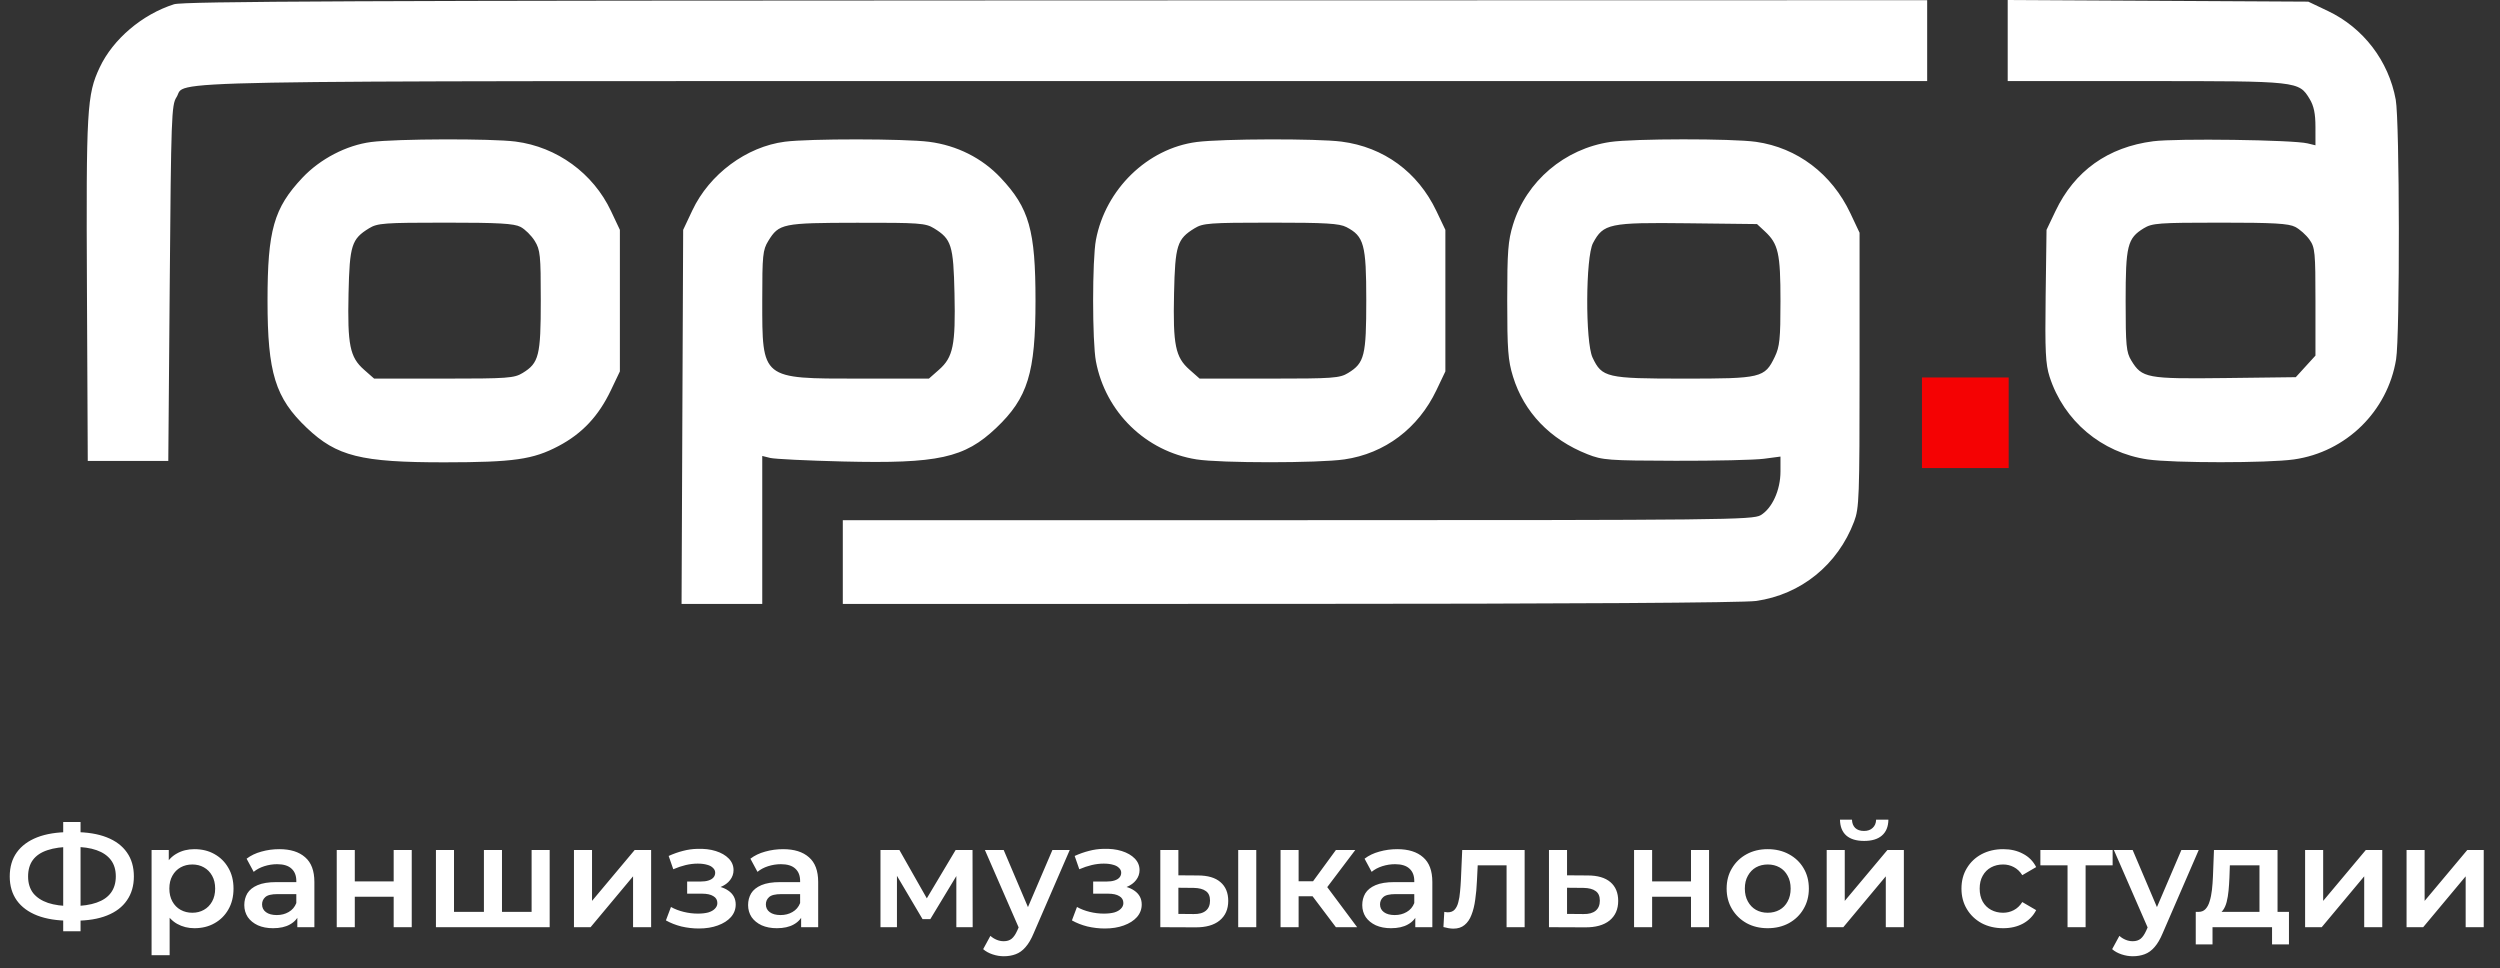 <svg width="173" height="67" viewBox="0 0 173 67" fill="none" xmlns="http://www.w3.org/2000/svg">
<rect x="0" y="0" width="173" height="67" fill="#333333" stroke="none"/>
<path d="M4.824 63.712C3.944 63.712 3.194 63.592 2.574 63.352C1.961 63.112 1.491 62.765 1.164 62.312C0.838 61.852 0.674 61.299 0.674 60.652C0.674 59.992 0.838 59.435 1.164 58.982C1.491 58.529 1.961 58.182 2.574 57.942C3.194 57.702 3.944 57.582 4.824 57.582C4.838 57.582 4.868 57.582 4.914 57.582C4.968 57.582 5.018 57.582 5.064 57.582C5.118 57.582 5.148 57.582 5.154 57.582C6.028 57.582 6.771 57.702 7.384 57.942C7.998 58.182 8.464 58.532 8.784 58.992C9.104 59.445 9.264 59.999 9.264 60.652C9.264 61.292 9.104 61.842 8.784 62.302C8.471 62.762 8.011 63.112 7.404 63.352C6.804 63.592 6.071 63.712 5.204 63.712C5.191 63.712 5.154 63.712 5.094 63.712C5.041 63.712 4.984 63.712 4.924 63.712C4.871 63.712 4.838 63.712 4.824 63.712ZM4.954 62.702C4.968 62.702 4.988 62.702 5.014 62.702C5.041 62.702 5.058 62.702 5.064 62.702C5.711 62.695 6.251 62.615 6.684 62.462C7.124 62.309 7.454 62.082 7.674 61.782C7.901 61.475 8.014 61.095 8.014 60.642C8.014 60.189 7.901 59.812 7.674 59.512C7.448 59.212 7.118 58.985 6.684 58.832C6.251 58.679 5.718 58.602 5.084 58.602C5.078 58.602 5.058 58.602 5.024 58.602C4.991 58.602 4.968 58.602 4.954 58.602C4.294 58.602 3.738 58.679 3.284 58.832C2.838 58.979 2.501 59.205 2.274 59.512C2.054 59.812 1.944 60.192 1.944 60.652C1.944 61.112 2.061 61.495 2.294 61.802C2.534 62.102 2.878 62.329 3.324 62.482C3.771 62.629 4.314 62.702 4.954 62.702ZM4.374 64.442V56.882H5.574V64.442H4.374ZM13.449 64.232C13.016 64.232 12.619 64.132 12.259 63.932C11.906 63.732 11.623 63.432 11.409 63.032C11.203 62.625 11.099 62.112 11.099 61.492C11.099 60.865 11.199 60.352 11.399 59.952C11.606 59.552 11.886 59.255 12.239 59.062C12.593 58.862 12.996 58.762 13.449 58.762C13.976 58.762 14.439 58.875 14.839 59.102C15.246 59.329 15.566 59.645 15.799 60.052C16.039 60.459 16.159 60.939 16.159 61.492C16.159 62.045 16.039 62.529 15.799 62.942C15.566 63.349 15.246 63.665 14.839 63.892C14.439 64.119 13.976 64.232 13.449 64.232ZM10.489 66.102V58.822H11.679V60.082L11.639 61.502L11.739 62.922V66.102H10.489ZM13.309 63.162C13.609 63.162 13.876 63.095 14.109 62.962C14.349 62.829 14.539 62.635 14.679 62.382C14.819 62.129 14.889 61.832 14.889 61.492C14.889 61.145 14.819 60.849 14.679 60.602C14.539 60.349 14.349 60.155 14.109 60.022C13.876 59.889 13.609 59.822 13.309 59.822C13.009 59.822 12.739 59.889 12.499 60.022C12.259 60.155 12.069 60.349 11.929 60.602C11.789 60.849 11.719 61.145 11.719 61.492C11.719 61.832 11.789 62.129 11.929 62.382C12.069 62.635 12.259 62.829 12.499 62.962C12.739 63.095 13.009 63.162 13.309 63.162ZM20.575 64.162V63.082L20.505 62.852V60.962C20.505 60.595 20.395 60.312 20.175 60.112C19.955 59.905 19.622 59.802 19.175 59.802C18.875 59.802 18.578 59.849 18.285 59.942C17.998 60.035 17.755 60.165 17.555 60.332L17.065 59.422C17.352 59.202 17.692 59.039 18.085 58.932C18.485 58.819 18.898 58.762 19.325 58.762C20.099 58.762 20.695 58.949 21.115 59.322C21.542 59.689 21.755 60.259 21.755 61.032V64.162H20.575ZM18.895 64.232C18.495 64.232 18.145 64.165 17.845 64.032C17.545 63.892 17.312 63.702 17.145 63.462C16.985 63.215 16.905 62.939 16.905 62.632C16.905 62.332 16.975 62.062 17.115 61.822C17.262 61.582 17.498 61.392 17.825 61.252C18.152 61.112 18.585 61.042 19.125 61.042H20.675V61.872H19.215C18.788 61.872 18.502 61.942 18.355 62.082C18.209 62.215 18.135 62.382 18.135 62.582C18.135 62.809 18.225 62.989 18.405 63.122C18.585 63.255 18.835 63.322 19.155 63.322C19.462 63.322 19.735 63.252 19.975 63.112C20.222 62.972 20.398 62.765 20.505 62.492L20.715 63.242C20.595 63.555 20.378 63.799 20.065 63.972C19.759 64.145 19.369 64.232 18.895 64.232ZM23.302 64.162V58.822H24.552V60.992H27.242V58.822H28.492V64.162H27.242V62.052H24.552V64.162H23.302ZM33.757 63.102L33.487 63.402V58.822H34.737V63.402L34.437 63.102H37.077L36.787 63.402V58.822H38.037V64.162H30.167V58.822H31.417V63.402L31.127 63.102H33.757ZM39.718 64.162V58.822H40.968V62.342L43.918 58.822H45.058V64.162H43.808V60.642L40.868 64.162H39.718ZM48.361 64.252C48.854 64.252 49.291 64.182 49.671 64.042C50.058 63.902 50.361 63.709 50.581 63.462C50.801 63.209 50.911 62.919 50.911 62.592C50.911 62.185 50.741 61.865 50.401 61.632C50.061 61.392 49.594 61.272 49.001 61.272L48.961 61.542C49.308 61.542 49.614 61.485 49.881 61.372C50.154 61.259 50.368 61.102 50.521 60.902C50.681 60.695 50.761 60.465 50.761 60.212C50.761 59.905 50.651 59.639 50.431 59.412C50.211 59.185 49.911 59.012 49.531 58.892C49.151 58.772 48.718 58.722 48.231 58.742C47.911 58.749 47.588 58.795 47.261 58.882C46.941 58.962 46.611 59.079 46.271 59.232L46.591 60.152C46.884 60.025 47.171 59.929 47.451 59.862C47.738 59.795 48.014 59.762 48.281 59.762C48.534 59.762 48.751 59.789 48.931 59.842C49.111 59.889 49.248 59.962 49.341 60.062C49.441 60.155 49.491 60.265 49.491 60.392C49.491 60.519 49.451 60.629 49.371 60.722C49.291 60.815 49.174 60.885 49.021 60.932C48.874 60.979 48.694 61.002 48.481 61.002H47.551V61.842H48.581C48.921 61.842 49.181 61.899 49.361 62.012C49.548 62.119 49.641 62.279 49.641 62.492C49.641 62.639 49.584 62.769 49.471 62.882C49.364 62.995 49.211 63.082 49.011 63.142C48.811 63.195 48.571 63.222 48.291 63.222C47.964 63.222 47.638 63.182 47.311 63.102C46.984 63.022 46.691 62.909 46.431 62.762L46.081 63.692C46.401 63.872 46.758 64.012 47.151 64.112C47.551 64.205 47.954 64.252 48.361 64.252ZM55.438 64.162V63.082L55.368 62.852V60.962C55.368 60.595 55.258 60.312 55.038 60.112C54.818 59.905 54.485 59.802 54.038 59.802C53.738 59.802 53.442 59.849 53.148 59.942C52.862 60.035 52.618 60.165 52.418 60.332L51.928 59.422C52.215 59.202 52.555 59.039 52.948 58.932C53.348 58.819 53.762 58.762 54.188 58.762C54.962 58.762 55.558 58.949 55.978 59.322C56.405 59.689 56.618 60.259 56.618 61.032V64.162H55.438ZM53.758 64.232C53.358 64.232 53.008 64.165 52.708 64.032C52.408 63.892 52.175 63.702 52.008 63.462C51.848 63.215 51.768 62.939 51.768 62.632C51.768 62.332 51.838 62.062 51.978 61.822C52.125 61.582 52.362 61.392 52.688 61.252C53.015 61.112 53.448 61.042 53.988 61.042H55.538V61.872H54.078C53.652 61.872 53.365 61.942 53.218 62.082C53.072 62.215 52.998 62.382 52.998 62.582C52.998 62.809 53.088 62.989 53.268 63.122C53.448 63.255 53.698 63.322 54.018 63.322C54.325 63.322 54.598 63.252 54.838 63.112C55.085 62.972 55.262 62.765 55.368 62.492L55.578 63.242C55.458 63.555 55.242 63.799 54.928 63.972C54.622 64.145 54.232 64.232 53.758 64.232ZM60.929 64.162V58.822H62.239L64.389 62.612H63.869L66.129 58.822H67.299L67.309 64.162H66.179V60.162L66.379 60.292L64.379 63.602H63.839L61.829 60.202L62.069 60.142V64.162H60.929ZM69.466 66.172C69.206 66.172 68.945 66.129 68.686 66.042C68.425 65.955 68.209 65.835 68.035 65.682L68.535 64.762C68.662 64.875 68.805 64.965 68.966 65.032C69.126 65.099 69.289 65.132 69.456 65.132C69.682 65.132 69.865 65.075 70.005 64.962C70.145 64.849 70.275 64.659 70.395 64.392L70.706 63.692L70.805 63.542L72.826 58.822H74.025L71.525 64.592C71.359 64.992 71.172 65.309 70.966 65.542C70.766 65.775 70.539 65.939 70.285 66.032C70.039 66.125 69.766 66.172 69.466 66.172ZM70.566 64.352L68.156 58.822H69.456L71.415 63.432L70.566 64.352ZM76.457 64.252C76.95 64.252 77.387 64.182 77.767 64.042C78.153 63.902 78.457 63.709 78.677 63.462C78.897 63.209 79.007 62.919 79.007 62.592C79.007 62.185 78.837 61.865 78.497 61.632C78.157 61.392 77.69 61.272 77.097 61.272L77.057 61.542C77.403 61.542 77.71 61.485 77.977 61.372C78.25 61.259 78.463 61.102 78.617 60.902C78.777 60.695 78.857 60.465 78.857 60.212C78.857 59.905 78.747 59.639 78.527 59.412C78.307 59.185 78.007 59.012 77.627 58.892C77.247 58.772 76.813 58.722 76.327 58.742C76.007 58.749 75.683 58.795 75.357 58.882C75.037 58.962 74.707 59.079 74.367 59.232L74.687 60.152C74.98 60.025 75.267 59.929 75.547 59.862C75.833 59.795 76.11 59.762 76.377 59.762C76.63 59.762 76.847 59.789 77.027 59.842C77.207 59.889 77.343 59.962 77.437 60.062C77.537 60.155 77.587 60.265 77.587 60.392C77.587 60.519 77.547 60.629 77.467 60.722C77.387 60.815 77.27 60.885 77.117 60.932C76.97 60.979 76.79 61.002 76.577 61.002H75.647V61.842H76.677C77.017 61.842 77.277 61.899 77.457 62.012C77.643 62.119 77.737 62.279 77.737 62.492C77.737 62.639 77.68 62.769 77.567 62.882C77.46 62.995 77.307 63.082 77.107 63.142C76.907 63.195 76.667 63.222 76.387 63.222C76.06 63.222 75.733 63.182 75.407 63.102C75.08 63.022 74.787 62.909 74.527 62.762L74.177 63.692C74.497 63.872 74.853 64.012 75.247 64.112C75.647 64.205 76.05 64.252 76.457 64.252ZM85.684 64.162V58.822H86.934V64.162H85.684ZM82.894 60.582C83.581 60.582 84.101 60.735 84.454 61.042C84.814 61.349 84.994 61.782 84.994 62.342C84.994 62.922 84.794 63.375 84.394 63.702C84.001 64.022 83.441 64.179 82.714 64.172L80.294 64.162V58.822H81.544V60.572L82.894 60.582ZM82.604 63.252C82.971 63.259 83.251 63.182 83.444 63.022C83.637 62.862 83.734 62.629 83.734 62.322C83.734 62.015 83.637 61.795 83.444 61.662C83.257 61.522 82.977 61.449 82.604 61.442L81.544 61.432V63.242L82.604 63.252ZM92.444 64.162L90.514 61.602L91.534 60.972L93.914 64.162H92.444ZM88.614 64.162V58.822H89.864V64.162H88.614ZM89.494 62.022V60.982H91.304V62.022H89.494ZM91.654 61.642L90.484 61.502L92.444 58.822H93.784L91.654 61.642ZM97.938 64.162V63.082L97.868 62.852V60.962C97.868 60.595 97.758 60.312 97.538 60.112C97.318 59.905 96.985 59.802 96.538 59.802C96.238 59.802 95.942 59.849 95.648 59.942C95.362 60.035 95.118 60.165 94.918 60.332L94.428 59.422C94.715 59.202 95.055 59.039 95.448 58.932C95.848 58.819 96.262 58.762 96.688 58.762C97.462 58.762 98.058 58.949 98.478 59.322C98.905 59.689 99.118 60.259 99.118 61.032V64.162H97.938ZM96.258 64.232C95.858 64.232 95.508 64.165 95.208 64.032C94.908 63.892 94.675 63.702 94.508 63.462C94.348 63.215 94.268 62.939 94.268 62.632C94.268 62.332 94.338 62.062 94.478 61.822C94.625 61.582 94.862 61.392 95.188 61.252C95.515 61.112 95.948 61.042 96.488 61.042H98.038V61.872H96.578C96.152 61.872 95.865 61.942 95.718 62.082C95.572 62.215 95.498 62.382 95.498 62.582C95.498 62.809 95.588 62.989 95.768 63.122C95.948 63.255 96.198 63.322 96.518 63.322C96.825 63.322 97.098 63.252 97.338 63.112C97.585 62.972 97.762 62.765 97.868 62.492L98.078 63.242C97.958 63.555 97.742 63.799 97.428 63.972C97.122 64.145 96.732 64.232 96.258 64.232ZM99.885 64.152L99.945 63.102C99.992 63.109 100.035 63.115 100.075 63.122C100.115 63.129 100.152 63.132 100.185 63.132C100.392 63.132 100.552 63.069 100.665 62.942C100.779 62.815 100.862 62.645 100.915 62.432C100.975 62.212 101.015 61.969 101.035 61.702C101.062 61.429 101.082 61.155 101.095 60.882L101.185 58.822H105.505V64.162H104.255V59.542L104.545 59.882H102.005L102.275 59.532L102.205 60.942C102.185 61.415 102.145 61.855 102.085 62.262C102.032 62.662 101.945 63.012 101.825 63.312C101.712 63.612 101.552 63.845 101.345 64.012C101.145 64.179 100.889 64.262 100.575 64.262C100.475 64.262 100.365 64.252 100.245 64.232C100.132 64.212 100.012 64.185 99.885 64.152ZM109.869 60.582C110.555 60.582 111.079 60.735 111.439 61.042C111.799 61.349 111.979 61.782 111.979 62.342C111.979 62.922 111.779 63.375 111.379 63.702C110.979 64.022 110.415 64.179 109.689 64.172L107.189 64.162V58.822H108.439V60.572L109.869 60.582ZM109.579 63.252C109.945 63.259 110.225 63.182 110.419 63.022C110.612 62.862 110.709 62.629 110.709 62.322C110.709 62.015 110.612 61.795 110.419 61.662C110.232 61.522 109.952 61.449 109.579 61.442L108.439 61.432V63.242L109.579 63.252ZM113.077 64.162V58.822H114.327V60.992H117.017V58.822H118.267V64.162H117.017V62.052H114.327V64.162H113.077ZM122.323 64.232C121.776 64.232 121.289 64.115 120.863 63.882C120.436 63.642 120.099 63.315 119.853 62.902C119.606 62.489 119.483 62.019 119.483 61.492C119.483 60.959 119.606 60.489 119.853 60.082C120.099 59.669 120.436 59.345 120.863 59.112C121.289 58.879 121.776 58.762 122.323 58.762C122.876 58.762 123.366 58.879 123.793 59.112C124.226 59.345 124.563 59.665 124.803 60.072C125.049 60.479 125.173 60.952 125.173 61.492C125.173 62.019 125.049 62.489 124.803 62.902C124.563 63.315 124.226 63.642 123.793 63.882C123.366 64.115 122.876 64.232 122.323 64.232ZM122.323 63.162C122.629 63.162 122.903 63.095 123.143 62.962C123.383 62.829 123.569 62.635 123.703 62.382C123.843 62.129 123.913 61.832 123.913 61.492C123.913 61.145 123.843 60.849 123.703 60.602C123.569 60.349 123.383 60.155 123.143 60.022C122.903 59.889 122.633 59.822 122.333 59.822C122.026 59.822 121.753 59.889 121.513 60.022C121.279 60.155 121.093 60.349 120.953 60.602C120.813 60.849 120.743 61.145 120.743 61.492C120.743 61.832 120.813 62.129 120.953 62.382C121.093 62.635 121.279 62.829 121.513 62.962C121.753 63.095 122.023 63.162 122.323 63.162ZM126.407 64.162V58.822H127.657V62.342L130.607 58.822H131.747V64.162H130.497V60.642L127.557 64.162H126.407ZM128.997 58.192C128.464 58.192 128.054 58.069 127.767 57.822C127.481 57.569 127.334 57.202 127.327 56.722H128.157C128.164 56.962 128.237 57.152 128.377 57.292C128.524 57.432 128.727 57.502 128.987 57.502C129.241 57.502 129.441 57.432 129.587 57.292C129.741 57.152 129.821 56.962 129.827 56.722H130.677C130.671 57.202 130.521 57.569 130.227 57.822C129.941 58.069 129.531 58.192 128.997 58.192ZM138.623 64.232C138.063 64.232 137.563 64.115 137.123 63.882C136.689 63.642 136.349 63.315 136.103 62.902C135.856 62.489 135.733 62.019 135.733 61.492C135.733 60.959 135.856 60.489 136.103 60.082C136.349 59.669 136.689 59.345 137.123 59.112C137.563 58.879 138.063 58.762 138.623 58.762C139.143 58.762 139.599 58.869 139.993 59.082C140.393 59.289 140.696 59.595 140.903 60.002L139.943 60.562C139.783 60.309 139.586 60.122 139.353 60.002C139.126 59.882 138.879 59.822 138.613 59.822C138.306 59.822 138.029 59.889 137.783 60.022C137.536 60.155 137.343 60.349 137.203 60.602C137.063 60.849 136.993 61.145 136.993 61.492C136.993 61.839 137.063 62.139 137.203 62.392C137.343 62.639 137.536 62.829 137.783 62.962C138.029 63.095 138.306 63.162 138.613 63.162C138.879 63.162 139.126 63.102 139.353 62.982C139.586 62.862 139.783 62.675 139.943 62.422L140.903 62.982C140.696 63.382 140.393 63.692 139.993 63.912C139.599 64.125 139.143 64.232 138.623 64.232ZM143.074 64.162V59.582L143.364 59.882H141.194V58.822H146.194V59.882H144.034L144.324 59.582V64.162H143.074ZM147.591 66.172C147.331 66.172 147.071 66.129 146.811 66.042C146.551 65.955 146.334 65.835 146.161 65.682L146.661 64.762C146.787 64.875 146.931 64.965 147.091 65.032C147.251 65.099 147.414 65.132 147.581 65.132C147.807 65.132 147.991 65.075 148.131 64.962C148.271 64.849 148.401 64.659 148.521 64.392L148.831 63.692L148.931 63.542L150.951 58.822H152.151L149.651 64.592C149.484 64.992 149.297 65.309 149.091 65.542C148.891 65.775 148.664 65.939 148.411 66.032C148.164 66.125 147.891 66.172 147.591 66.172ZM148.691 64.352L146.281 58.822H147.581L149.541 63.432L148.691 64.352ZM156.356 63.582V59.882H154.306L154.276 60.742C154.263 61.049 154.243 61.345 154.216 61.632C154.19 61.912 154.146 62.172 154.086 62.412C154.026 62.645 153.94 62.839 153.826 62.992C153.713 63.145 153.563 63.245 153.376 63.292L152.136 63.102C152.336 63.102 152.496 63.039 152.616 62.912C152.743 62.779 152.84 62.599 152.906 62.372C152.98 62.139 153.033 61.875 153.066 61.582C153.1 61.282 153.123 60.972 153.136 60.652L153.206 58.822H157.606V63.582H156.356ZM151.946 65.352V63.102H158.396V65.352H157.226V64.162H153.106V65.352H151.946ZM159.513 64.162V58.822H160.763V62.342L163.713 58.822H164.853V64.162H163.603V60.642L160.663 64.162H159.513ZM166.534 64.162V58.822H167.784V62.342L170.734 58.822H171.874V64.162H170.624V60.642L167.684 64.162H166.534Z" fill="white"/>
<path fill-rule="evenodd" clip-rule="evenodd" d="M12.045 0.294C9.839 0.996 7.821 2.71 6.902 4.661C6.013 6.549 5.957 7.522 6.017 20.104L6.073 31.898H8.86H11.646L11.746 19.595C11.839 8.113 11.87 7.255 12.209 6.735C12.996 5.529 8.507 5.611 73.641 5.611H133.36V2.812V0.014L73.1 0.027C25.008 0.038 12.68 0.092 12.045 0.294ZM138.933 2.805V5.611H148.493C159.052 5.611 159.077 5.614 159.827 6.848C160.118 7.328 160.229 7.859 160.229 8.783L160.23 10.055L159.683 9.922C158.68 9.678 150.617 9.567 149.004 9.775C145.869 10.179 143.564 11.825 142.239 14.607L141.62 15.906L141.559 20.47C141.509 24.304 141.552 25.2 141.831 26.068C142.815 29.126 145.428 31.329 148.621 31.793C150.377 32.048 156.937 32.048 158.737 31.793C162.347 31.282 165.223 28.465 165.81 24.866C166.078 23.226 166.057 8.379 165.785 6.897C165.292 4.211 163.544 1.927 161.089 0.759L159.732 0.114L149.333 0.057L138.933 0V2.805ZM25.684 9.827C23.976 10.049 22.155 10.995 20.925 12.302C18.948 14.401 18.513 15.933 18.513 20.803C18.513 25.809 19.047 27.536 21.233 29.612C23.302 31.577 24.978 31.996 30.754 31.993C35.552 31.989 36.883 31.8 38.651 30.866C40.29 30.001 41.422 28.795 42.277 27L42.896 25.701V20.803V15.906L42.281 14.603C41.048 11.99 38.544 10.167 35.679 9.796C34.015 9.58 27.425 9.601 25.684 9.827ZM54.312 9.806C51.653 10.15 49.093 12.05 47.91 14.558L47.275 15.906L47.219 28.85L47.164 41.793H49.956H52.748V36.672V31.552L53.296 31.689C53.597 31.764 55.859 31.875 58.324 31.935C64.928 32.095 66.742 31.698 68.938 29.612C71.124 27.536 71.657 25.809 71.657 20.803C71.657 15.933 71.222 14.401 69.245 12.302C67.958 10.934 66.22 10.062 64.293 9.813C62.587 9.594 55.993 9.589 54.312 9.806ZM82.809 9.827C79.408 10.269 76.5 13.093 75.839 16.598C75.579 17.971 75.579 23.636 75.839 25.009C76.502 28.522 79.29 31.238 82.803 31.791C84.456 32.052 91.237 32.052 93.03 31.791C95.829 31.385 98.14 29.647 99.401 27L100.02 25.701V20.803V15.906L99.401 14.607C98.113 11.902 95.758 10.178 92.835 9.8C91.145 9.581 84.564 9.599 82.809 9.827ZM111.431 9.824C108.271 10.29 105.625 12.538 104.701 15.543C104.356 16.665 104.3 17.402 104.3 20.803C104.3 24.202 104.356 24.943 104.7 26.061C105.457 28.523 107.269 30.412 109.852 31.432C110.893 31.844 111.3 31.874 115.944 31.886C118.68 31.893 121.435 31.83 122.064 31.746L123.209 31.595V32.633C123.209 33.912 122.633 35.179 121.839 35.651C121.293 35.974 119.249 35.996 89.789 35.996H58.322V38.895V41.793L89.222 41.789C108.543 41.787 120.646 41.711 121.517 41.587C124.626 41.145 127.168 39.089 128.303 36.096C128.656 35.164 128.682 34.455 128.682 25.601V16.106L128.045 14.755C126.76 12.03 124.369 10.22 121.517 9.815C119.866 9.58 113.043 9.587 111.431 9.824ZM36.02 15.701C36.332 15.863 36.775 16.301 37.005 16.674C37.386 17.294 37.422 17.649 37.422 20.787C37.422 24.613 37.296 25.119 36.169 25.809C35.583 26.168 35.141 26.2 30.712 26.2L25.892 26.201L25.191 25.583C24.21 24.718 24.04 23.879 24.119 20.309C24.193 16.967 24.328 16.54 25.54 15.797C26.123 15.441 26.568 15.408 30.814 15.407C34.514 15.406 35.566 15.466 36.02 15.701ZM64.63 15.797C65.843 16.54 65.977 16.967 66.051 20.309C66.131 23.879 65.96 24.718 64.98 25.583L64.279 26.201L59.459 26.2C52.659 26.199 52.748 26.271 52.748 20.787C52.748 17.651 52.785 17.294 53.164 16.676C53.906 15.471 54.141 15.423 59.317 15.415C63.61 15.408 64.046 15.44 64.63 15.797ZM93.172 15.716C94.39 16.348 94.545 16.919 94.546 20.764C94.547 24.615 94.422 25.118 93.293 25.809C92.707 26.168 92.265 26.2 87.836 26.2L83.016 26.201L82.316 25.583C81.335 24.718 81.165 23.879 81.244 20.309C81.318 16.967 81.452 16.54 82.665 15.797C83.247 15.441 83.693 15.408 87.939 15.407C91.737 15.406 92.684 15.462 93.172 15.716ZM122.124 16.006C123.063 16.877 123.209 17.525 123.209 20.834C123.209 23.456 123.154 23.988 122.815 24.693C122.113 26.149 121.895 26.201 116.51 26.2C111.177 26.199 110.857 26.126 110.205 24.745C109.697 23.67 109.721 17.784 110.237 16.818C110.955 15.473 111.364 15.387 116.774 15.45L121.585 15.506L122.124 16.006ZM158.831 15.703C159.145 15.866 159.589 16.262 159.816 16.583C160.2 17.124 160.23 17.44 160.23 20.887V24.608L159.549 25.354L158.868 26.101L153.985 26.161C148.555 26.227 148.227 26.166 147.483 24.942C147.138 24.372 147.095 23.921 147.094 20.843C147.093 16.992 147.218 16.489 148.347 15.798C148.931 15.44 149.373 15.408 153.622 15.407C157.335 15.406 158.373 15.465 158.831 15.703Z" fill="white"/>
<path fill-rule="evenodd" clip-rule="evenodd" d="M133 29.256V32.39H136H139V29.256V26.121H136H133V29.256Z" fill="#F50203"/>
</svg>
